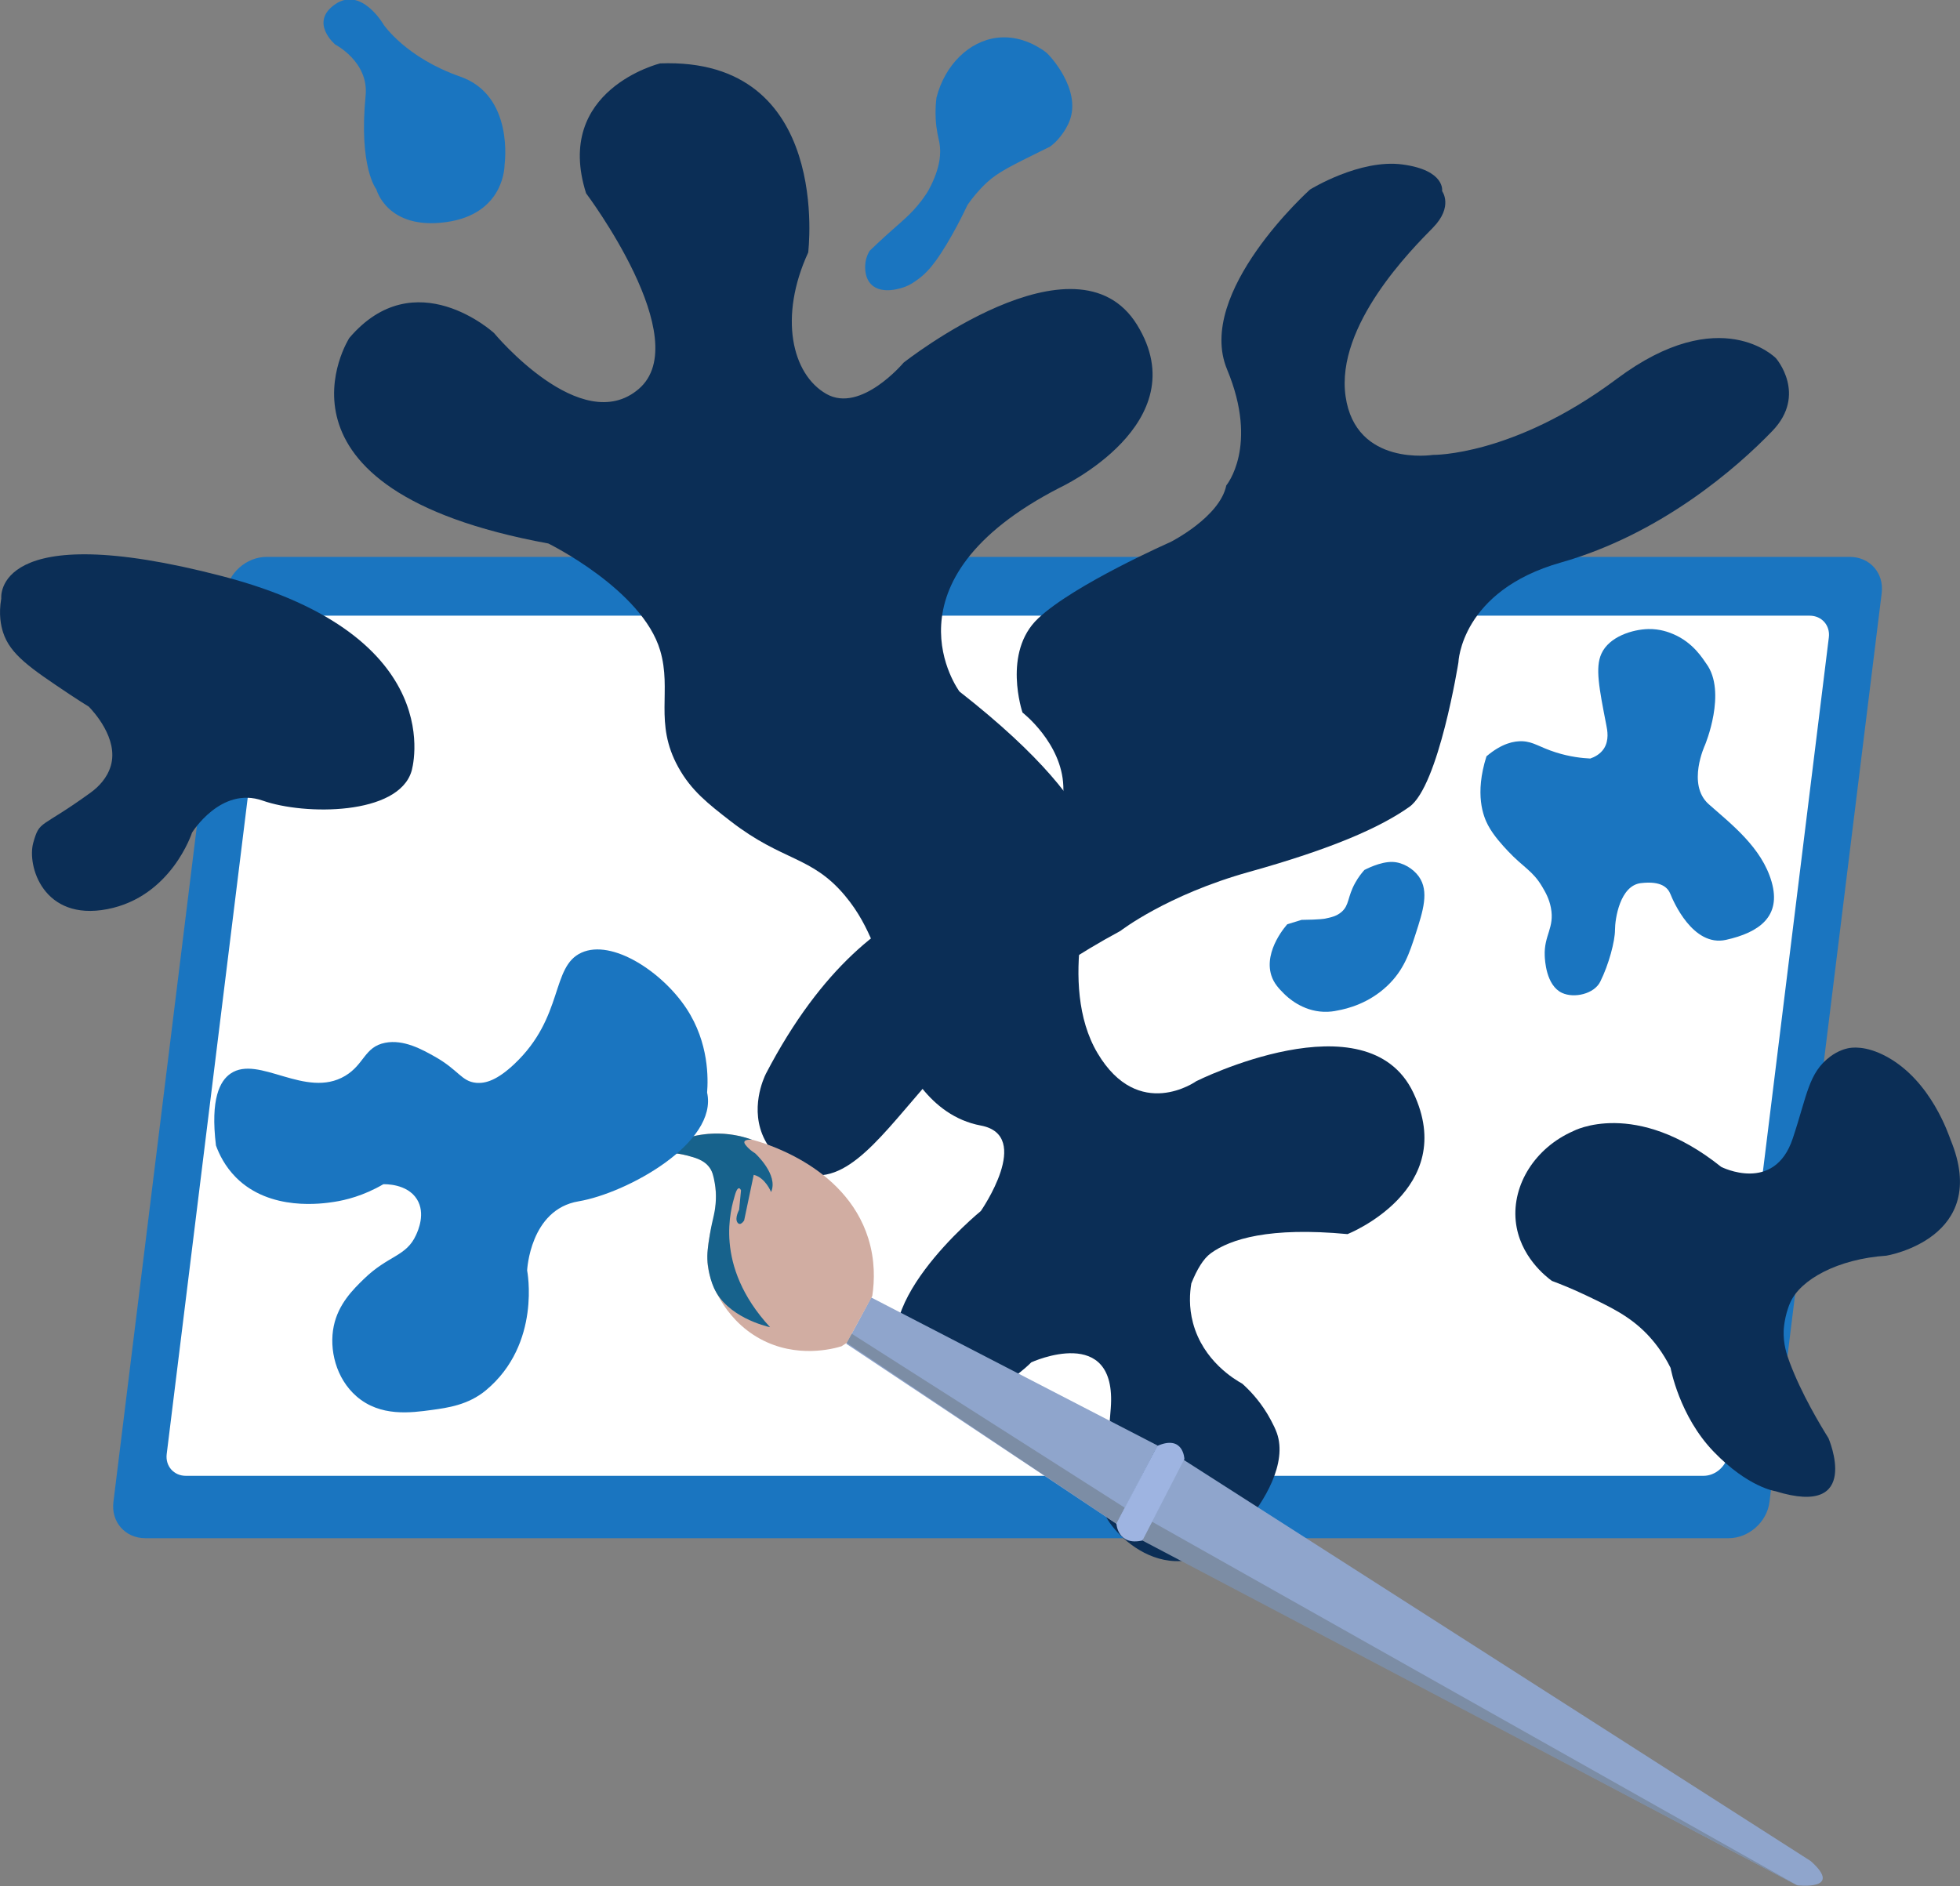 <?xml version="1.0" encoding="utf-8"?>
<!-- Generator: Adobe Illustrator 24.0.3, SVG Export Plug-In . SVG Version: 6.00 Build 0)  -->
<svg version="1.1" xmlns="http://www.w3.org/2000/svg" xmlns:xlink="http://www.w3.org/1999/xlink" x="0px" y="0px"
	 viewBox="0 0 555.43 534.63" style="enable-background:new 0 0 555.43 534.63;" xml:space="preserve">
<rect x="0" y="0" width="555.43" height="534.63" fill="#808080" stroke="none"/>
<style type="text/css">
	.st0{fill:#1A75C0;}
	.st1{fill:#FFFFFF;}
	.st2{fill:#FFFFFF;stroke:#FFFFFF;stroke-width:4;stroke-linecap:round;stroke-miterlimit:10;}
	.st3{fill:none;stroke:#0B2E56;stroke-width:5;stroke-miterlimit:10;}
	.st4{fill:#0B2E56;}
	.st5{fill:none;}
	.st6{fill:none;stroke:#1A75C1;stroke-width:6;stroke-miterlimit:10;}
	.st7{fill:#0B2E56;stroke:#FFFFFF;stroke-miterlimit:10;}
	.st8{fill:none;stroke:#FFFFFF;stroke-width:2;stroke-linecap:round;stroke-miterlimit:10;}
	.st9{fill:#FFFFFF;stroke:#FFFFFF;stroke-miterlimit:10;}
	.st10{fill:none;stroke:#FFFFFF;stroke-width:10;stroke-linecap:round;stroke-miterlimit:10;}
	.st11{fill:#1A75C0;stroke:#0B2E56;stroke-width:10;stroke-linecap:round;stroke-miterlimit:10;}
	.st12{fill:#FFFFFF;stroke:#1A75C0;stroke-width:5;stroke-miterlimit:10;}
	.st13{fill:none;stroke:#1A75C1;stroke-width:40;stroke-miterlimit:10;}
	.st14{fill:#8FA5CC;}
	.st15{fill:#D1ADA2;}
	.st16{fill:#17628C;}
	.st17{fill:#7C8DA5;}
	.st18{fill:#9EB4E1;}
</style>
<g id="Layer_1">
</g>
<g id="Layer_2">
	<g>
		<path class="st0" d="M75.53,157.84h448.66c5.7,0,9.75,4.59,9.05,10.26l-31.8,257.61c-0.7,5.67-5.89,10.26-11.58,10.26H41.19
			c-5.7,0-9.75-4.59-9.05-10.26l31.8-257.61C64.64,162.43,69.83,157.84,75.53,157.84z"/>
		<path class="st1" d="M82.76,174.5h430.07c3.42,0,5.85,2.76,5.43,6.16l-28.57,231.47c-0.42,3.4-3.53,6.16-6.95,6.16H52.67
			c-3.42,0-5.85-2.76-5.43-6.16l28.57-231.47C76.23,177.25,79.34,174.5,82.76,174.5z"/>
		<path class="st4" d="M187.06,17.97c0,0-30.29,7.46-20.97,36.82c0,0,31.22,41.48,14.91,55.46C164.7,124.22,140,94.39,140,94.39
			s-22.37-20.5-41.01,1.4c0,0-27.5,42.87,56.39,58.25c0,0,26.56,13.05,31.69,30.29c3.42,11.51-1.82,20.49,5.13,33.09
			c3.68,6.68,8.51,10.42,14.91,15.38c14.75,11.42,22.84,9.73,32.33,21.04c4.1,4.89,6.17,9.47,7.75,12.98
			c6.98,15.45,2.38,18.88,7.46,30.29c1.86,4.19,8.39,19.11,23.3,21.9c14.91,2.8,0,24.23,0,24.23s-35.42,28.89-20.5,46.14
			c14.91,17.24,34.81-3.26,34.81-3.26s24.37-11.18,22.51,13.05s-2.8,24.7-1.86,29.36c0.93,4.66,19.57,26.56,39.61,3.73
			c5.85-6.67,12.31-17.6,9.33-26.07c-0.83-2.37-2.72-5.47-2.81-5.62c-2.37-3.89-5.03-6.63-6.99-8.39
			c-2.11-1.17-11.12-6.45-13.98-17.24c-1.21-4.54-0.91-8.54-0.47-11.18c1.59-3.97,3.41-7.02,5.53-8.56
			c5.53-4.02,16.6-7.51,38.74-5.42c0,0,31.69-12.58,18.64-40.08c-13.05-27.5-61.51-3.26-61.51-3.26s-16.31,11.65-27.96-7.92
			c-11.65-19.57-0.93-50.33-0.93-50.33s8.85-15.38-38.21-52.19c0,0-23.3-31.22,28.43-57.79c0,0,39.15-18.17,21.9-46.14
			s-66.17,10.72-66.17,10.72s-12.12,14.45-21.9,8.85c-9.79-5.59-13.51-21.9-5.13-40.08C229.01,71.56,236,16.1,187.06,17.97z"/>
		<path class="st0" d="M103.61,27.07c-1.99,20.41,3.03,26.56,3.03,26.56s3.03,11.65,19.81,9.32c16.78-2.33,16.54-16.31,16.54-16.31
			s2.8-19.57-12.58-24.93S108.74,7.03,108.74,7.03S102.45-3.93,94.99,1.2c-7.46,5.13,0,11.42,0,11.42S104.54,17.51,103.61,27.07z"/>
		<path class="st0" d="M263.27,53.64c0,0-0.79,1.66-3.23,4.59c-3.02,3.62-5.33,5.08-11.55,10.91c-0.91,0.85-1.63,1.54-2.05,1.95
			c-0.41,0.67-0.96,1.77-1.17,3.22c-0.07,0.5-0.58,4.02,1.57,6.25c3.08,3.18,8.97,0.97,9.62,0.73c1.37-0.51,2.3-1.16,3.2-1.78
			c2.43-1.68,4.07-3.6,5.49-5.55c4.33-5.94,8.4-14.55,9.03-15.89c1.37-1.97,3.14-4.16,5.43-6.3c3.2-3,7.32-4.94,15.26-8.89
			c1.12-0.56,2.04-1.01,2.66-1.3c0.38-0.28,0.91-0.69,1.49-1.24c0,0,2.81-2.64,4.13-6.22c3.28-8.88-5.72-18.46-6.55-19.14
			c-0.86-0.7-1.65-1.19-2.21-1.51c-1.97-1.19-6.37-3.43-11.83-2.77c-7.94,0.96-14.81,7.7-17.18,16.98
			c-0.17,1.34-0.35,3.37-0.23,5.83c0.16,3.36,0.8,5.57,1.05,6.87C266.72,43.18,266.58,47.46,263.27,53.64z"/>
		<path class="st4" d="M116.63,218.54c0,0,11.65-38.21-53.59-55.22c-65.24-17.01-62.68,6.29-62.68,6.29
			c-0.79,4.51-0.09,7.75,0.52,9.64c2.05,6.3,7.74,10.12,18.87,17.56c2.27,1.52,4.16,2.7,5.41,3.47c1.18,1.22,8.53,9.05,6.23,16.8
			c-1.03,3.48-3.5,5.96-5.64,7.52c-14.45,10.49-14.45,7.69-16.31,14.21c-1.86,6.52,2.8,22.37,20.97,18.87
			c18.17-3.5,24-21.67,24-21.67s8.16-13.28,20.04-9.09S112.9,231.13,116.63,218.54z"/>
		<path class="st4" d="M347.51,137.58c0,0,9.3-11.09,0.22-32.88c-9.07-21.79,23.51-50.98,23.51-50.98s14.08-8.75,26.25-7.1
			c12.17,1.65,11.18,7.55,11.18,7.55s3.28,4.36-2.61,10.37c-5.9,6.01-27.61,27.68-24.75,47.77c2.86,20.09,24.76,16.62,24.76,16.62
			s22.7,0.42,52.13-21.57c29.43-21.99,45.08-5.82,45.08-5.82s8.94,10.24-1.02,20.6c-9.96,10.36-31.54,29.24-59.93,37.29
			c-28.39,8.05-29.04,28.31-29.04,28.31s-5.58,35.07-13.92,40.96c-8.34,5.89-21.93,11.87-45.35,18.41
			c-23.42,6.54-36.52,16.74-36.52,16.74c-24.12,13-40.15,27.36-50.7,38.76c-14.44,15.61-24.78,32.39-37.19,30.36
			c-5.09-0.83-10.23-4.78-12.87-9.9c-4.46-8.63-0.28-17.56,0.29-18.72c15.96-30.62,33.71-43.3,47.7-49.05
			c9.88-4.06,29.6-10.8,35.63-24.32c0.99-2.23,1.1-4.7,0.97-8.16c-0.44-12.27-11.57-20.87-11.57-20.87s-5.81-17.08,4.47-26.72
			c10.27-9.64,37.46-21.6,37.46-21.6S345.67,146.59,347.51,137.58z"/>
		<polygon class="st14" points="239.81,380.87 246.88,367.74 328.05,409.71 316.5,431.96 		"/>
		<path class="st14" d="M322.53,435.61l186.76,98.74c0,0,13.32,1.58,3.84-6.87L335.24,413.64L322.53,435.61z"/>
		<path class="st15" d="M239.96,380.61l7.23-13.29c0.66-4.38,0.8-10.13-1.13-16.32c-6.57-21.09-31.03-27.51-33.27-28.06
			c-2.16-0.76-4.91-1.45-8.15-1.63c-8.77-0.47-15.44,3.2-18.33,5.05c0,0,4.18,0.16,8.15,1.07c3.42,0.79,4.58,1.37,5.47,2.17
			c1.56,1.4,2.18,3.17,2.45,4.26c0.9,5.44,0.41,9.34-0.25,11.95c-0.41,1.65-1.4,4.84-1.6,9.4c0,0-0.06,1.39-0.02,2.6
			c0.15,4.7,4.3,15.85,14.85,21.63c10.42,5.71,20.89,2.81,23.09,2.14C238.96,381.26,239.46,380.93,239.96,380.61z"/>
		<path class="st16" d="M186.31,326.36c2.3-1.5,5.54-3.19,9.66-4.2c3.59-0.87,6.49-0.9,7.71-0.87c4.06,0.08,7.33,0.98,9.44,1.74
			c-0.08-0.01-1.9-0.16-2.16,0.54c-0.09,0.26,0.04,0.56,0.27,0.87c1.13,1.51,2.73,2.41,2.73,2.41s6.74,6.1,4.55,11.01
			c0,0-1.59-4.08-4.92-4.88l-2.71,12.92c0,0-1.09,1.79-1.91,0.57c-0.82-1.21,0.49-3.6,0.49-3.6l0.53-5.49c0,0-0.77-2.05-1.76,1.46
			c-0.99,3.5-6.24,19.74,10,37.33c-1.23-0.28-12.2-2.91-15.91-11.12c-1.49-3.3-1.81-7.23-1.81-7.23c-0.21-2.6,0.1-4.5,0.64-7.84
			c0.8-4.94,1.57-6.11,1.72-10.11c0.04-1.06,0.05-2.73-0.36-4.78c-0.38-1.9-0.61-3.01-1.42-4.14c-1.55-2.17-4.12-2.85-6.64-3.51
			c-1.39-0.36-2.63-0.52-4.25-0.73C188.62,326.5,187.27,326.4,186.31,326.36z"/>
		<polygon class="st17" points="239.96,380.61 316.37,431.86 318.74,427.33 241.36,378.02 		"/>
		<polygon class="st17" points="326.47,431.3 323.72,436.62 509.29,534.35 		"/>
		<path class="st18" d="M327.95,409.81l-11.58,22.05c0,0,0.35,6.36,7.36,4.76l11.91-23.11
			C335.63,413.51,335.41,406.55,327.95,409.81z"/>
		<path class="st0" d="M200.38,309.66c0.3-3.85,0.57-14.06-5.84-23.8c-6.89-10.46-21.1-19.77-29.76-15.85
			c-8.73,3.95-4.88,18.2-19,31.54c-4.87,4.6-8.18,5.6-10.86,5.35c-4.16-0.4-4.96-3.64-11.71-7.43c-3.54-1.99-8.82-4.96-14.09-3.91
			c-5.86,1.16-5.85,6.12-11.33,9.38c-11.18,6.64-24.52-6.09-32.45-0.66c-3,2.06-5.76,7.08-4.14,20.38c0.87,2.4,2.52,5.9,5.69,9.08
			c9.67,9.68,24.57,7.4,27.76,6.91c3.26-0.5,8.32-1.71,13.97-5c0.37-0.02,6.74-0.24,9.54,4.26c2.49,4.02,0.32,8.85-0.24,10.08
			c-2.79,6.21-7.86,5.72-14.87,12.57c-2.96,2.89-7.17,7-8.47,13.29c-1.36,6.56,0.59,14.83,6.47,19.93
			c6.74,5.84,15.37,4.65,21.38,3.83c4.36-0.6,10.25-1.38,15.3-5.59c15.77-13.16,11.65-33.94,11.65-33.94s0.78-17.28,14.57-19.59
			C177.73,338.16,203.52,323.88,200.38,309.66z"/>
		<path class="st4" d="M445.82,320.59c0,0,17.48-9.44,41.94,10.14c0,0,15.03,7.69,20.27-8.04c4.14-12.42,4.45-18.57,10.6-23.21
			c2.28-1.72,4.4-2.23,5.01-2.36c0.88-0.19,4.89-0.95,10.98,2.35c12.71,6.88,17.67,22.42,18.14,23.57
			c11.53,27.96-18.17,32.85-18.17,32.85c-13.81,0.94-24.36,6.75-27.26,13.28c-1.73,3.91-1.87,7.98-1.87,7.98
			c-0.12,3.73,0.81,6.62,1.73,9.06c3.35,8.92,8.66,17.71,10.97,21.41c0,0,9.79,22.72-15.03,15.03c0,0-7.69-1.05-17.48-11.18
			s-12.23-23.77-12.23-23.77c-2.24-4.52-4.8-7.61-6.68-9.57c-4.9-5.08-10.19-7.61-17.37-11.03c-3.9-1.86-7.23-3.18-9.59-4.06
			c-1.45-1.06-9.24-6.94-10.25-17C428.52,335.77,435.01,325.35,445.82,320.59z"/>
		<path class="st0" d="M364.8,261.96c0,0-6.76,7.32-4.54,14.46c0.74,2.37,2.31,3.91,3.49,5.11c1.11,1.13,5.24,5.02,11.36,5.24
			c1.65,0.06,3-0.16,3.84-0.35c2.92-0.52,8.9-2.02,14.16-6.99c4.75-4.49,6.32-9.37,8.04-14.68c2.11-6.53,3.91-12.13,0.92-16.32
			c-1.58-2.21-4.48-4.01-7.38-4.13c-3.6-0.15-7.96,2.25-8.04,2.27l0,0c-0.65,0.72-1.67,1.95-2.62,3.67
			c-2.23,4.02-1.61,6.25-3.84,8.21c-1.38,1.21-2.95,1.55-4.72,1.92c0,0-1.34,0.29-6.64,0.35l0,0L364.8,261.96z"/>
		<path class="st0" d="M421.24,214.36c-3.41,10.78-0.88,17.03,0.43,19.51c1.59,3.01,4.19,5.78,5.63,7.32
			c4.4,4.69,7.05,5.57,9.75,10.16c0.87,1.48,1.95,3.31,2.45,5.94c1.09,5.74-1.99,7.72-1.75,13.63c0.05,1.11,0.35,8.37,4.89,10.49
			c3.48,1.62,9.12,0.28,10.83-3.15c2.45-4.89,4.19-11.53,4.19-14.68s1.4-12.58,7.34-13.28c5.94-0.7,7.69,1.4,8.39,3.15
			c0.7,1.75,6.29,15.03,15.73,12.93c9.44-2.1,15.73-6.64,12.93-16.43c-2.8-9.79-11.53-16.43-17.83-22.02
			c-6.29-5.59-1.05-16.78-1.05-16.78s6.29-15.03,0.35-23.07c-0.84-1.13-3.58-5.96-9.43-8.39c-1.11-0.46-3.64-1.48-7-1.4
			c-4.47,0.11-11.08,2.13-13.28,6.99c-1.79,3.94-0.67,9.66,1.4,20.27c0.27,1.37,0.86,4.25-0.7,6.64c-1.06,1.62-2.72,2.41-3.85,2.8
			c-2.3-0.11-5.77-0.47-9.79-1.75c-4.68-1.49-6.26-3-9.43-3.15C429.09,210,425.62,210.64,421.24,214.36z"/>
	</g>
</g>
</svg>
